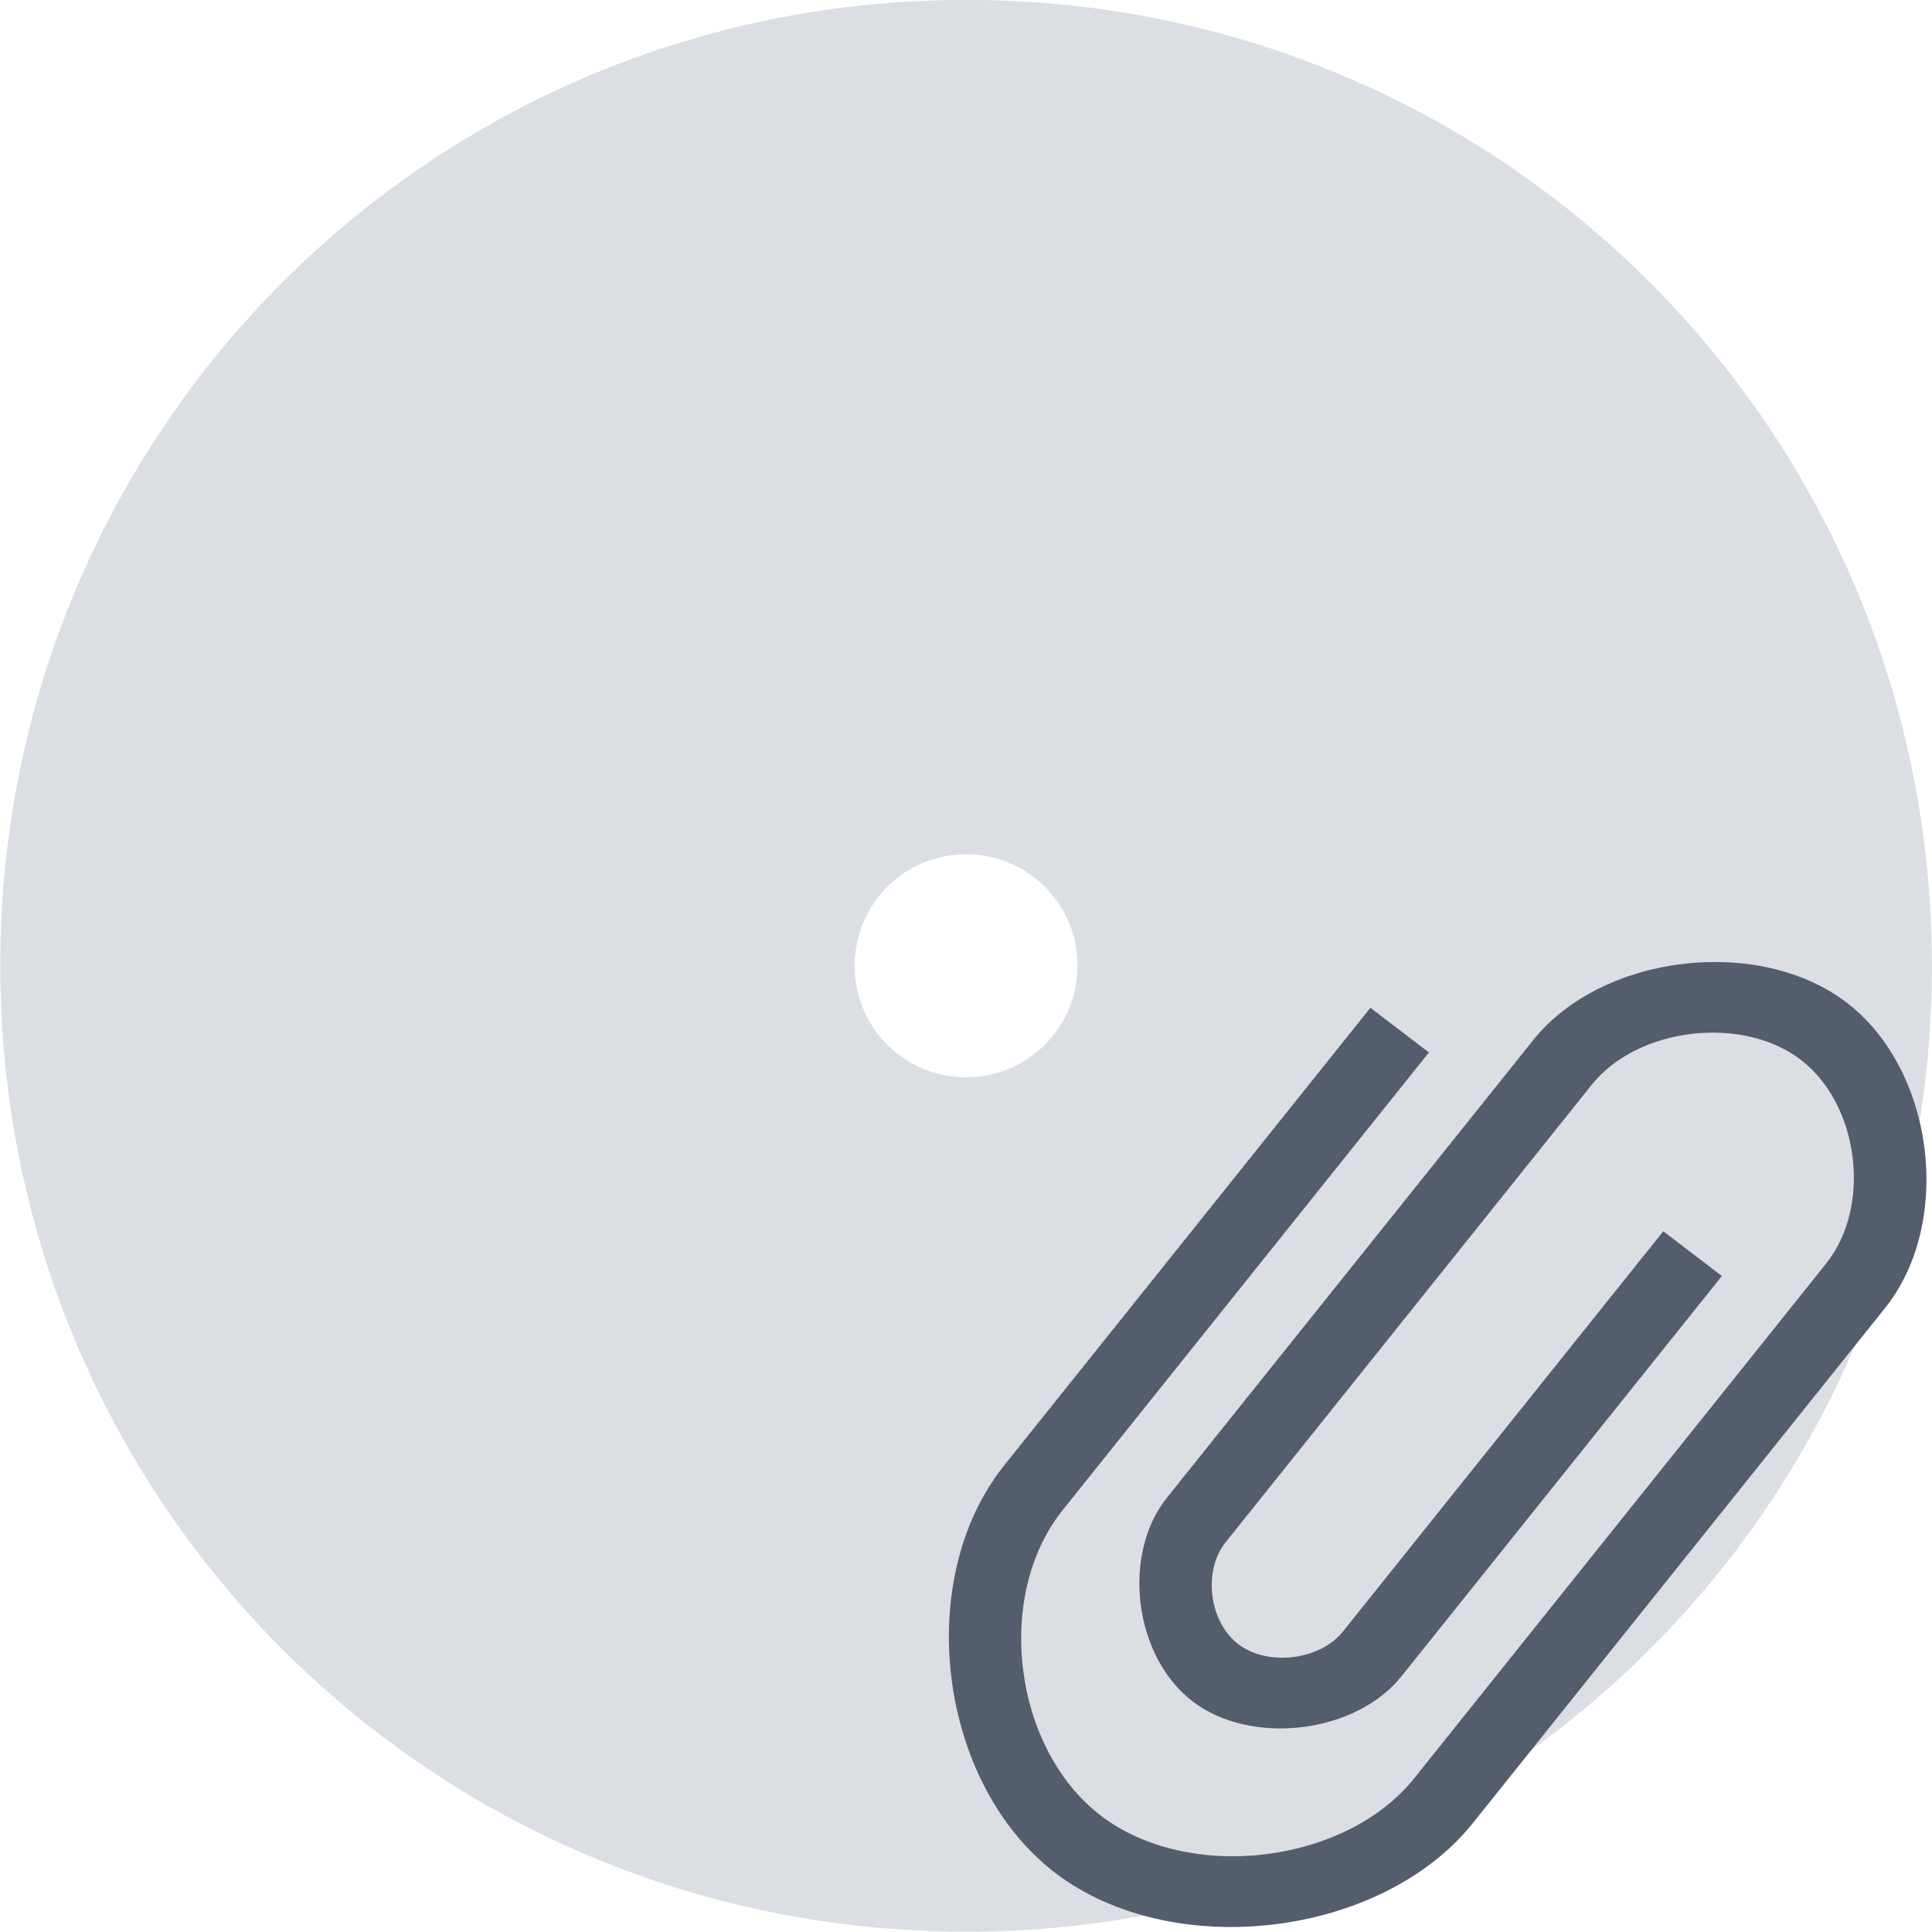 <?xml version="1.0" encoding="UTF-8" standalone="no"?>
<svg
   xmlns:dc="http://purl.org/dc/elements/1.1/"
   xmlns:cc="http://creativecommons.org/ns#"
   xmlns:rdf="http://www.w3.org/1999/02/22-rdf-syntax-ns#"
   xmlns:svg="http://www.w3.org/2000/svg"
   xmlns="http://www.w3.org/2000/svg"
   xmlns:sodipodi="http://sodipodi.sourceforge.net/DTD/sodipodi-0.dtd"
   xmlns:inkscape="http://www.inkscape.org/namespaces/inkscape"
   viewBox="0 0 48 48"
   id="svg2"
   version="1.1"
   inkscape:version="0.91 r13725"
   sodipodi:docname="media-optical-data.svg">
  <sodipodi:namedview
     pagecolor="#ffffff"
     bordercolor="#666666"
     borderopacity="1"
     objecttolerance="10"
     gridtolerance="10"
     guidetolerance="10"
     inkscape:pageopacity="0"
     inkscape:pageshadow="2"
     inkscape:window-width="1280"
     inkscape:window-height="694"
     id="namedview22"
     showgrid="false"
     inkscape:zoom="4.9166667"
     inkscape:cx="-0.43392901"
     inkscape:cy="24"
     inkscape:window-x="0"
     inkscape:window-y="0"
     inkscape:window-maximized="1"
     inkscape:current-layer="svg2" />
  <defs
     id="defs4">
    <linearGradient
       y2="506.8"
       x2="0"
       y1="540.8"
       gradientTransform="matrix(1.529 0 0 1.529-592.82-769.1)"
       gradientUnits="userSpaceOnUse"
       id="0">
      <stop
         stop-color="#d1d7df"
         id="stop7" />
      <stop
         offset="1"
         stop-color="#e0e5e7"
         id="stop9" />
    </linearGradient>
    <linearGradient
       id="1"
       x1="31.839"
       y1="40.485"
       x2="32"
       y2="24"
       gradientUnits="userSpaceOnUse">
      <stop
         stop-color="#3d434a"
         id="stop12" />
      <stop
         offset="1"
         stop-color="#5f6974"
         id="stop14" />
    </linearGradient>
  </defs>
  <path
     transform="matrix(.923 0 0 .923-5.534-5.541)"
     d="m32 6c-14.403 0-25.998 11.596-25.998 26 0 14.404 11.595 26 25.998 26 14.403 0 25.998-11.596 25.998-26 0-14.404-11.595-26-25.998-26m0 23c1.662 0 3 1.338 3 3 0 1.662-1.338 3-3 3-1.662 0-3-1.338-3-3 0-1.662 1.338-3 3-3z"
     fill="url(#0)"
     id="path16"
     style="fill:#dbdee3" />
  <path
     d="m 35.5,26.149 -9.099,11.37 c -1.706,2.131 -1.229,5.929 0.954,7.594 2.185,1.665 6.073,1.199 7.781,-0.932 l 9.099,-11.37 1.137,-1.422 c 1.138,-1.422 0.819,-3.953 -0.637,-5.063 -1.456,-1.111 -4.05,-0.799 -5.186,0.621 l -1.138,1.422 -6.824,8.528 -1.138,1.422 c -0.569,0.711 -0.41,1.976 0.318,2.531 0.729,0.556 2.025,0.4 2.594,-0.311 l 7.963,-9.948 1.456,1.111 -7.963,9.948 c -1.138,1.422 -3.731,1.733 -5.186,0.621 -1.456,-1.111 -1.775,-3.643 -0.637,-5.063 l 1.138,-1.422 7.963,-9.948 c 1.706,-2.131 5.596,-2.597 7.781,-0.932 2.185,1.665 2.662,5.463 0.956,7.594 l -1.138,1.422 -9.099,11.37 c -2.275,2.842 -7.461,3.464 -10.373,1.243 -2.912,-2.221 -3.548,-7.283 -1.274,-10.127 l 9.099,-11.37 1.456,1.111"
     id="path20"
     inkscape:connector-curvature="0"
     style="fill:#535d6c;fill-opacity:1;stroke:none;stroke-width:0.071;stroke-opacity:0.8" />
</svg>
